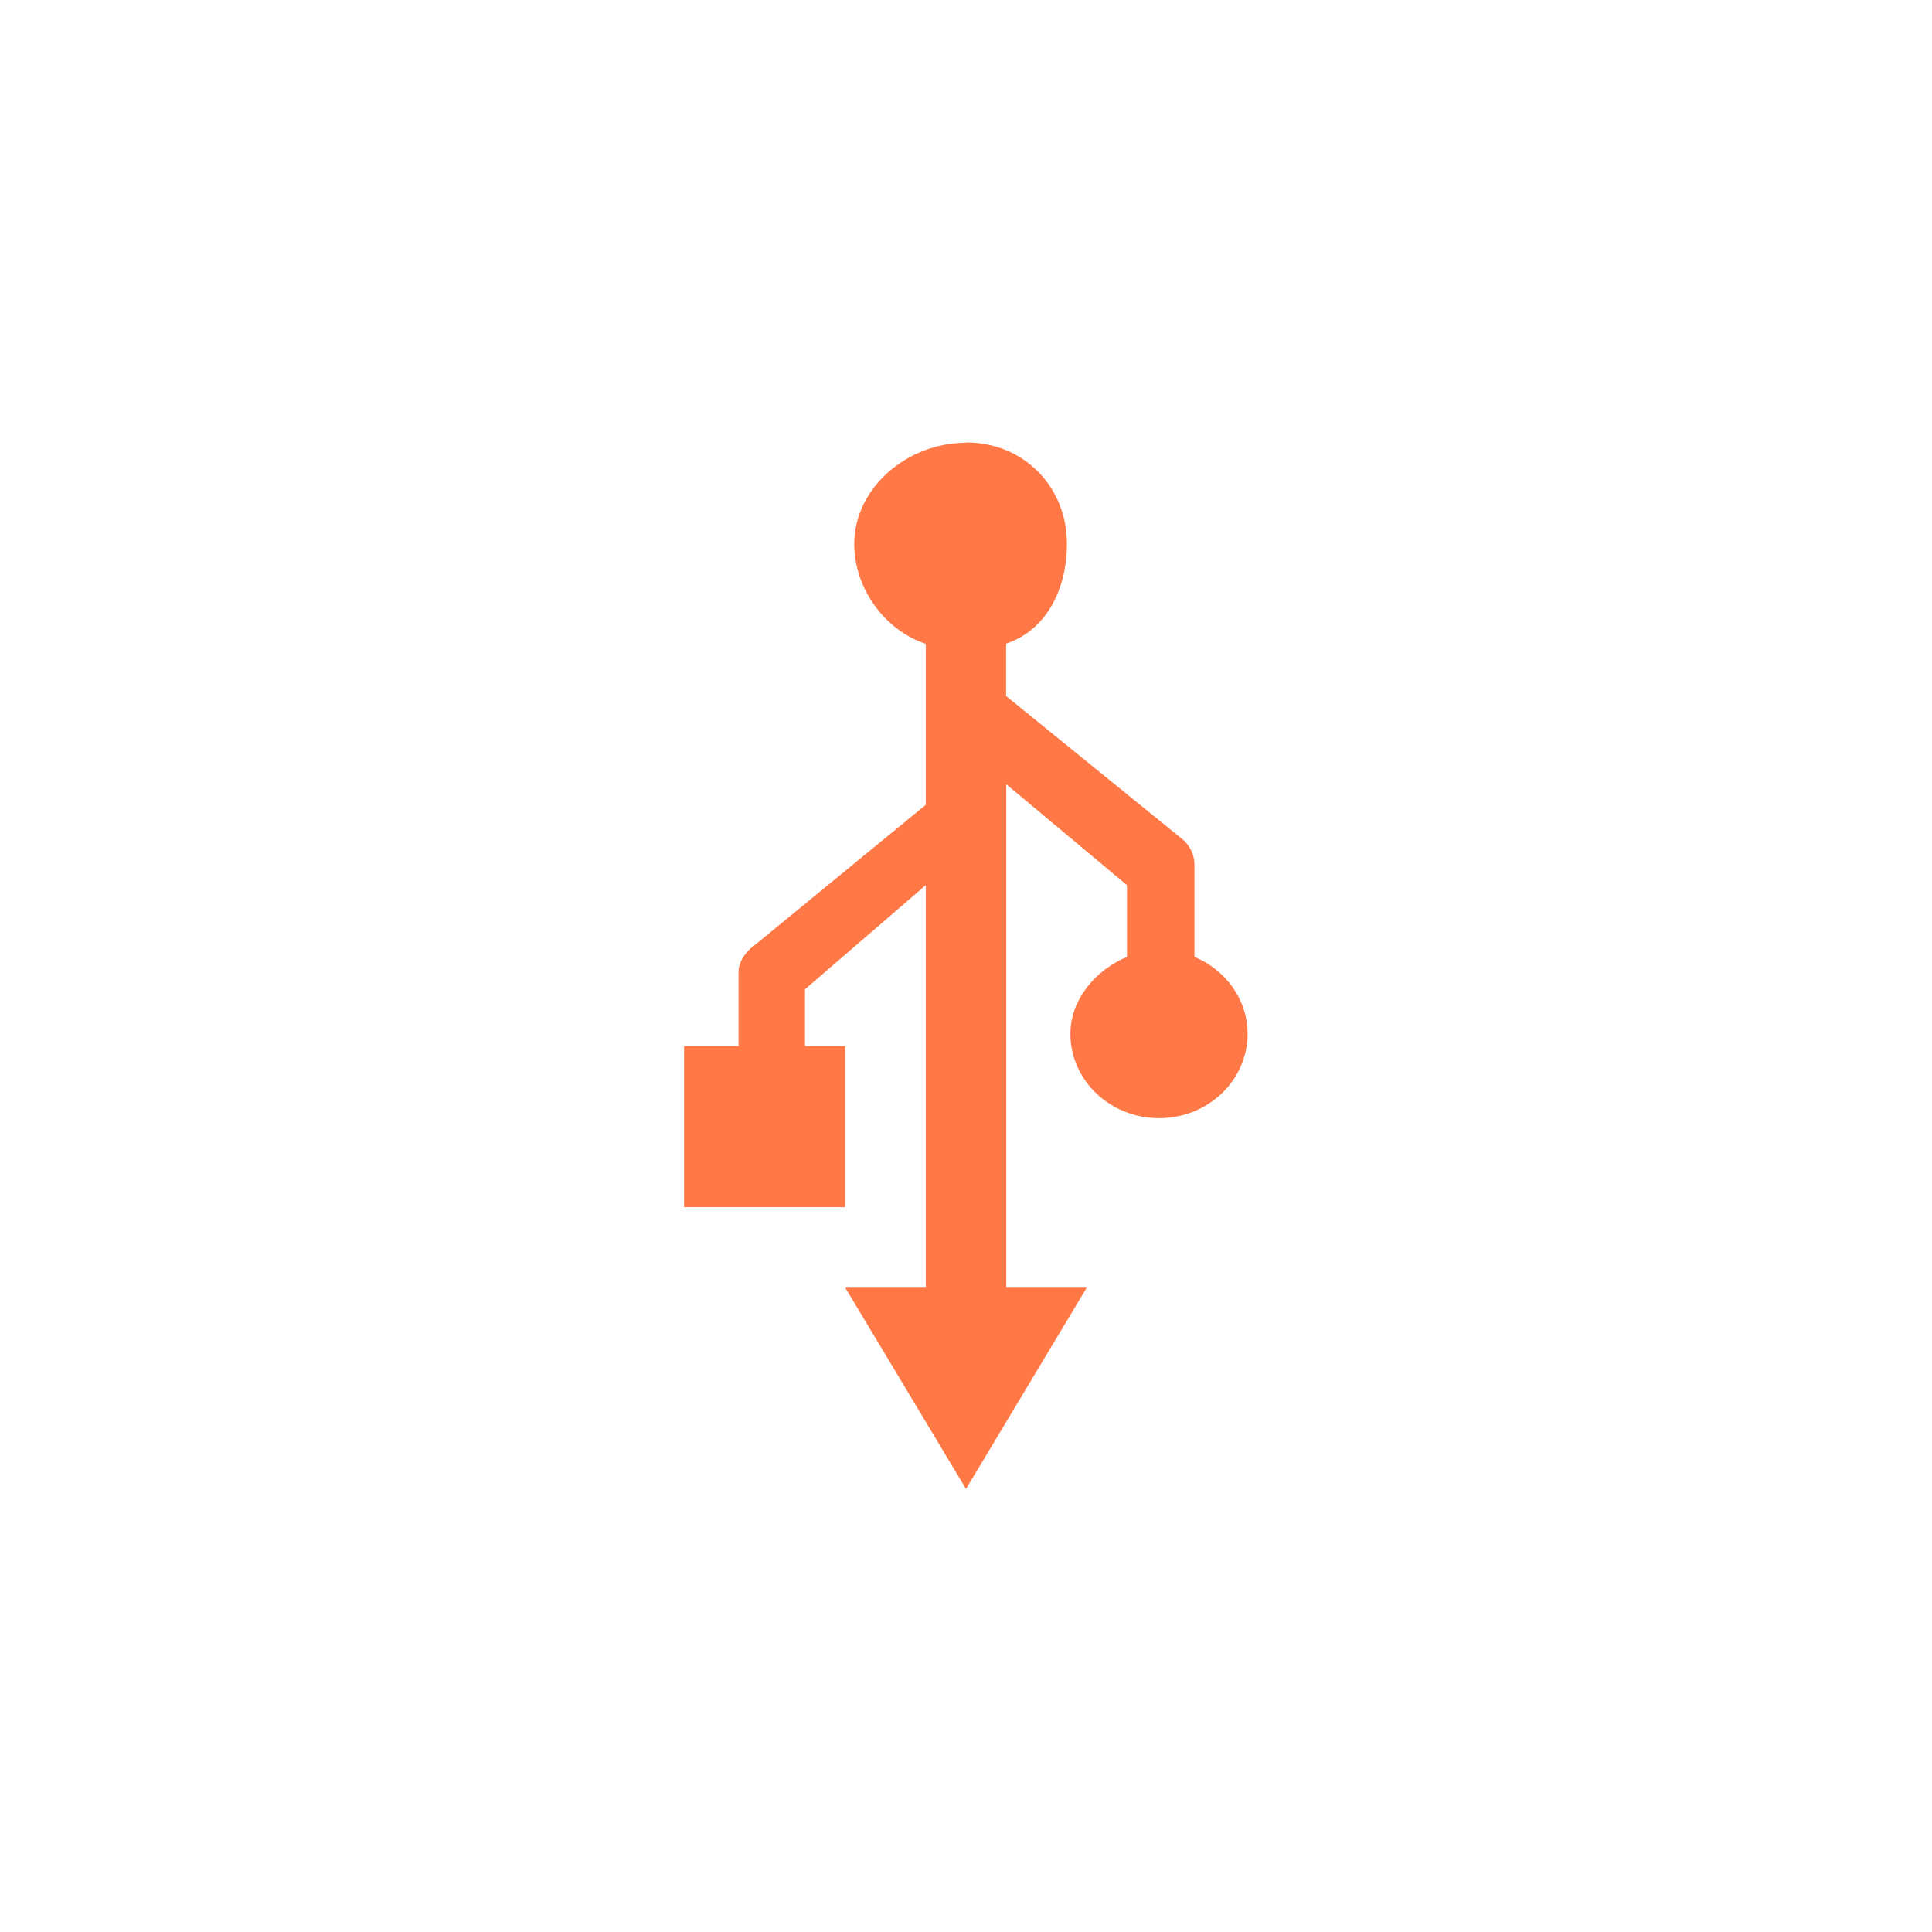 <!-- color: #923165 -->
<svg xmlns="http://www.w3.org/2000/svg" xmlns:xlink="http://www.w3.org/1999/xlink" width="48px" height="48px" viewBox="0 0 48 48" version="1.1">
<g id="surface1">
<path style=" stroke:none;fill-rule:nonzero;fill:rgb(100%,47.059%,27.451%);fill-opacity:1;" d="M 24 11 C 22.539 11 21.223 12.125 21.223 13.516 C 21.223 14.609 21.973 15.656 23 15.996 L 23 19.996 L 18.766 23.469 C 18.543 23.621 18.348 23.887 18.348 24.148 L 18.348 25.992 L 16.996 25.992 L 16.996 29.992 L 20.996 29.992 L 20.996 25.992 L 20 25.992 L 20 24.578 L 23 21.992 L 23 31.992 L 21 31.992 L 24 36.992 L 27 31.992 L 25 31.992 L 25 19.484 L 28 21.992 L 28 23.773 C 27.223 24.098 26.594 24.828 26.594 25.684 C 26.594 26.844 27.582 27.781 28.797 27.781 C 30.012 27.781 30.996 26.844 30.996 25.684 C 30.996 24.828 30.449 24.098 29.676 23.773 L 29.676 21.488 C 29.68 21.242 29.559 20.992 29.359 20.836 L 24.996 17.293 L 24.996 15.992 C 26.023 15.648 26.508 14.602 26.508 13.508 C 26.508 12.117 25.457 10.992 24 10.992 M 23.992 10.996 "/>
</g>
</svg>
